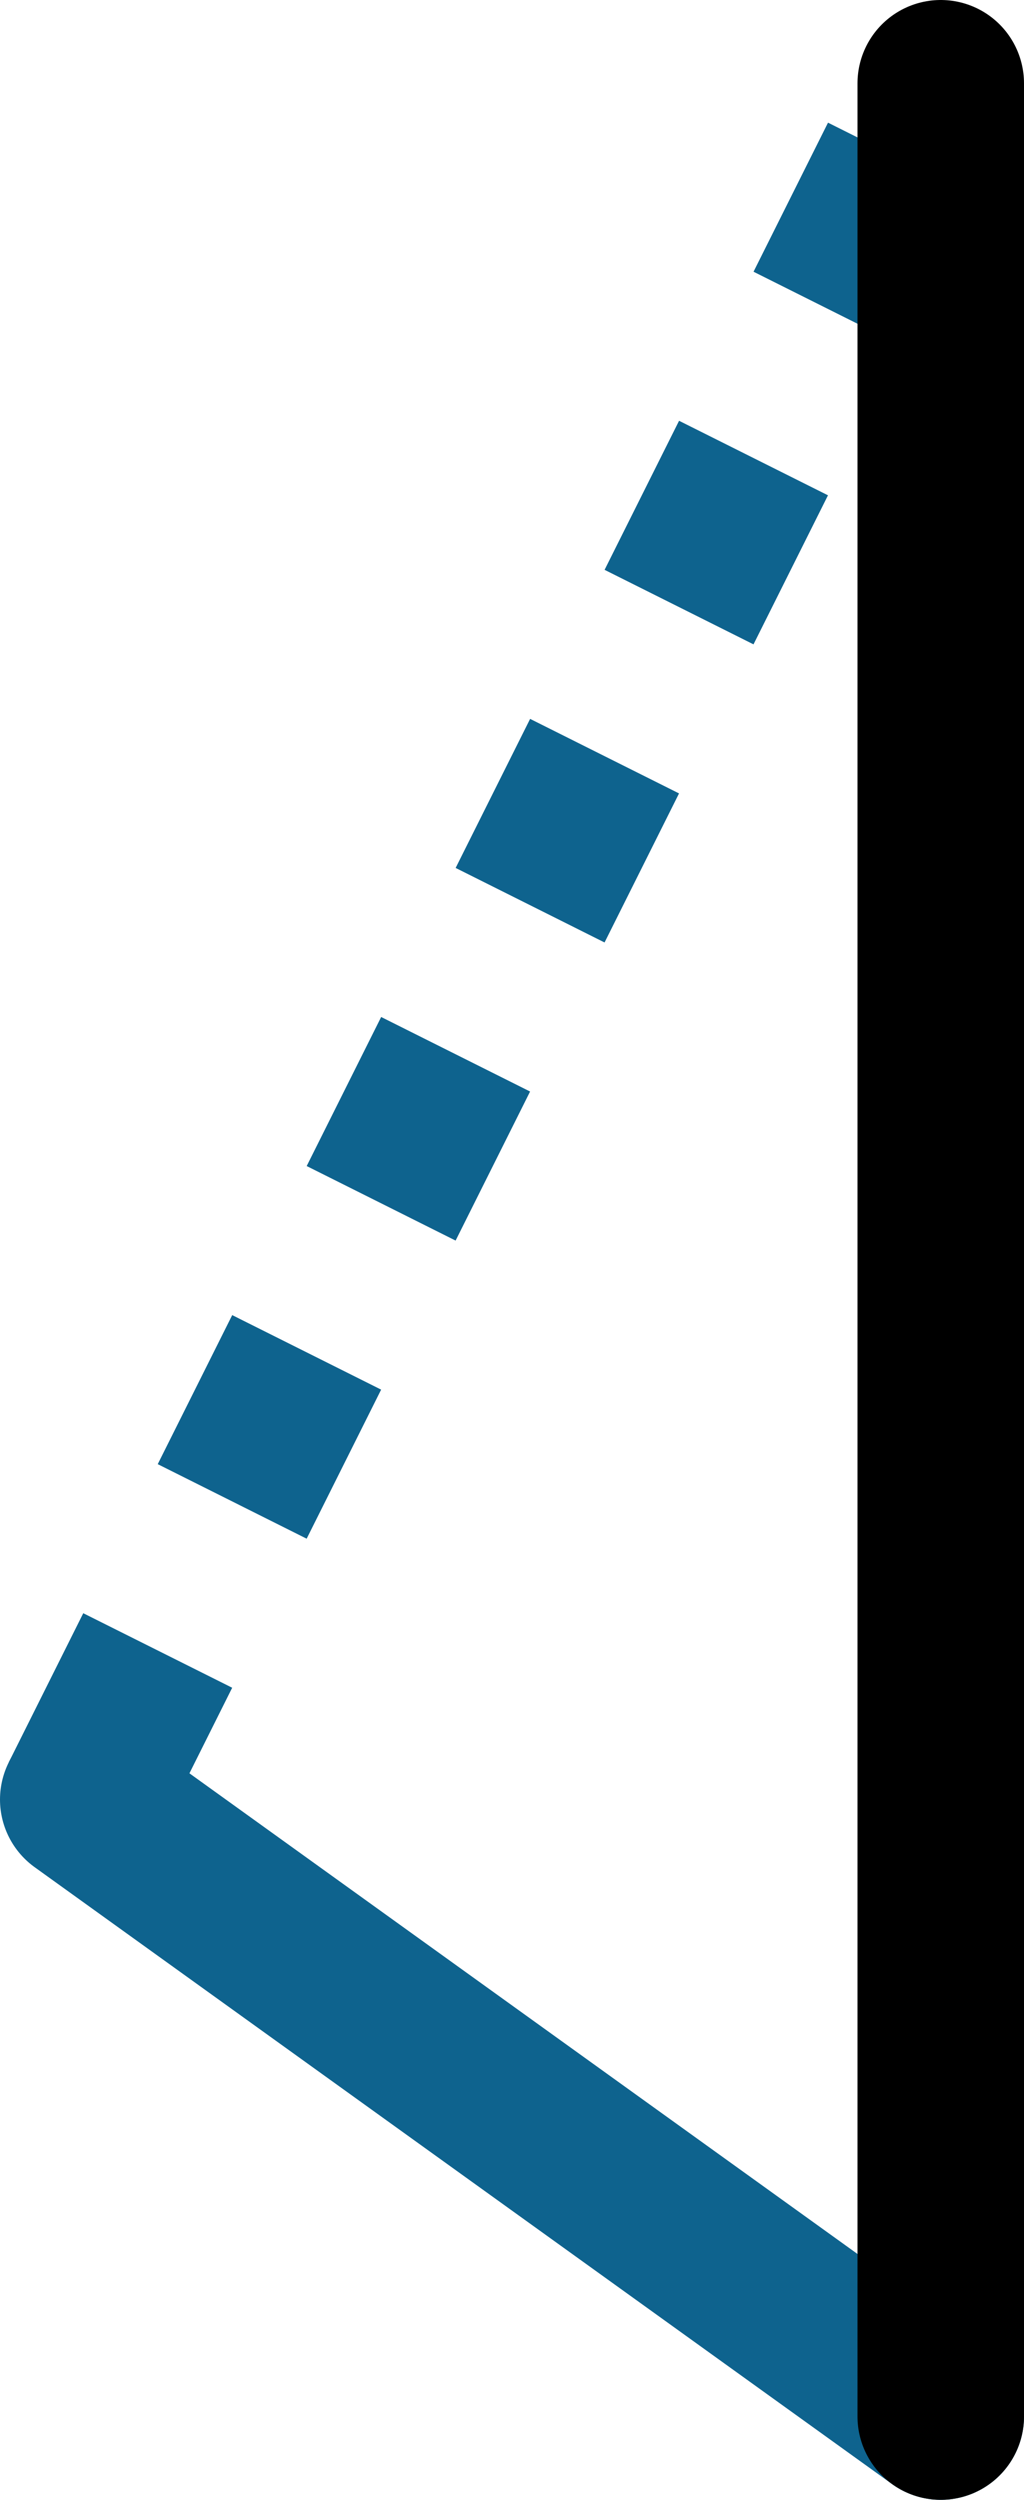 <svg xmlns="http://www.w3.org/2000/svg" class="inline large" viewBox="0 0 30.75 75" preserveAspectRatio="xMidYMid meet" role="img">
  <title>Book 3, Prop 8 -- Blue triangle</title>
  <line class="stroke-blue stroke-dotted" x1="2.5" y1="53.99" x2="28.25" y2="2.5" style="stroke:#0e638e;stroke-width:5;stroke-opacity:1;stroke-linecap:butt;stroke-linejoin:round;stroke-dasharray:5;fill-opacity:0;"/>
  <line class="stroke-blue" x1="2.5" y1="53.99" x2="28.25" y2="72.5" style="stroke:#0e638e;stroke-width:5;stroke-opacity:1;stroke-linecap:round;stroke-linejoin:round;fill-opacity:0;"/>
  <line class="stroke-black" x1="28.25" y1="72.5" x2="28.25" y2="2.5" style="stroke:#000000;stroke-width:5;stroke-opacity:1;stroke-linecap:round;stroke-linejoin:round;fill-opacity:0;"/>
</svg>

